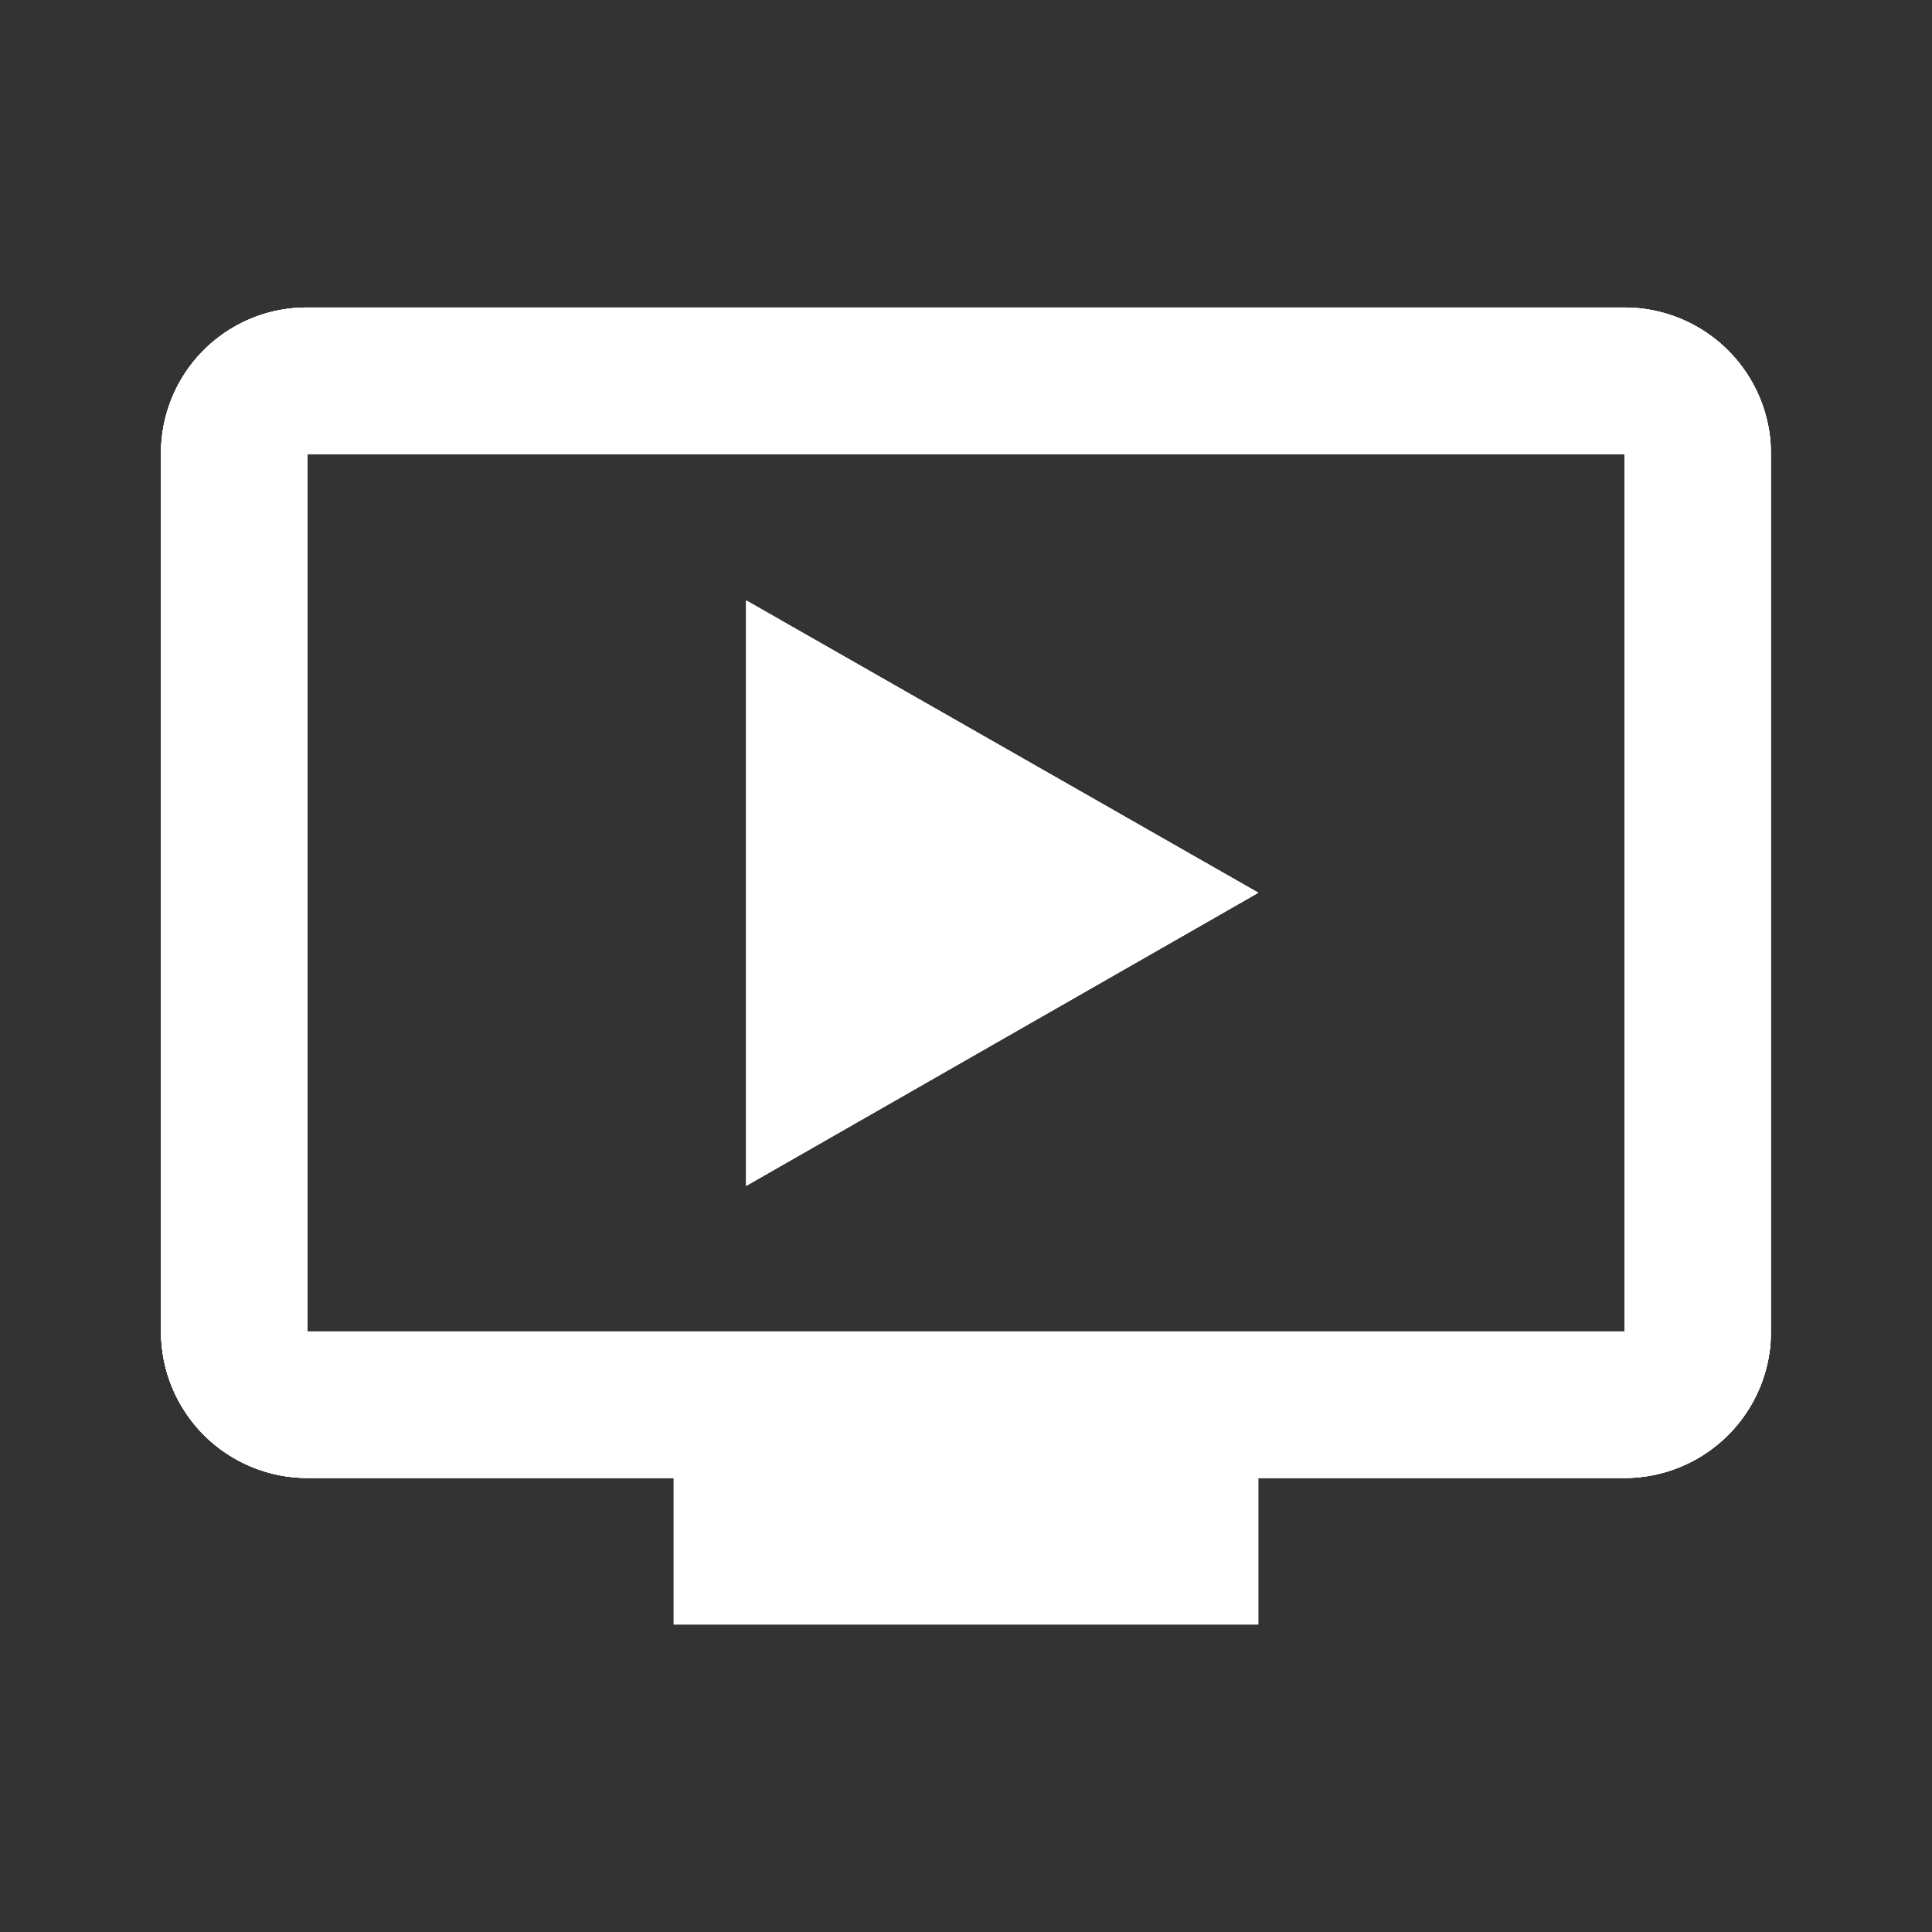 <svg id="Layer_1" data-name="Layer 1" xmlns="http://www.w3.org/2000/svg" xmlns:xlink="http://www.w3.org/1999/xlink" viewBox="0 0 24 24"><rect x="0" y="0" width="24" height="24" fill="#333333" stroke="none"/><defs><style>.cls-1,.cls-2,.cls-3{fill:#fff;}.cls-1{clip-rule:evenodd;}.cls-3{fill-rule:evenodd;}.cls-4{clip-path:url(#clip-path);}.cls-5{isolation:isolate;}.cls-6{clip-path:url(#clip-path-2);}.cls-7{clip-path:url(#clip-path-3);}</style><clipPath id="clip-path"><path class="cls-1" d="M15.63,11.09,9.27,14.73V7.46Zm4.55,5.45H3.82V5.64H20.18Zm0-12.72H3.82A1.81,1.81,0,0,0,2,5.64v10.9a1.82,1.82,0,0,0,1.82,1.82H8.37v1.82h7.26V18.36h4.55A1.82,1.82,0,0,0,22,16.54V5.64A1.82,1.82,0,0,0,20.18,3.82Z"/></clipPath><clipPath id="clip-path-2"><rect class="cls-2" x="-2.54" y="-0.72" width="29.08" height="25.44"/></clipPath><clipPath id="clip-path-3"><rect class="cls-2" x="2" y="3.82" width="19.99" height="16.36"/></clipPath></defs><path class="cls-3" d="M15.63,11.09,9.27,14.73V7.46Zm4.55,5.45H3.82V5.64H20.18Zm0-12.72H3.82A1.81,1.81,0,0,0,2,5.64v10.9a1.82,1.82,0,0,0,1.82,1.82H8.37v1.82h7.26V18.36h4.55A1.82,1.82,0,0,0,22,16.54V5.64A1.82,1.82,0,0,0,20.18,3.82Z"/><g class="cls-4"><g class="cls-5"><rect class="cls-2" x="-2.54" y="-0.72" width="29.08" height="25.44"/><g class="cls-6"><rect class="cls-2" x="2" y="3.82" width="19.99" height="16.36"/><g class="cls-7"><rect class="cls-2" x="-2.54" y="-0.72" width="29.08" height="25.44"/></g></g></g></g></svg>